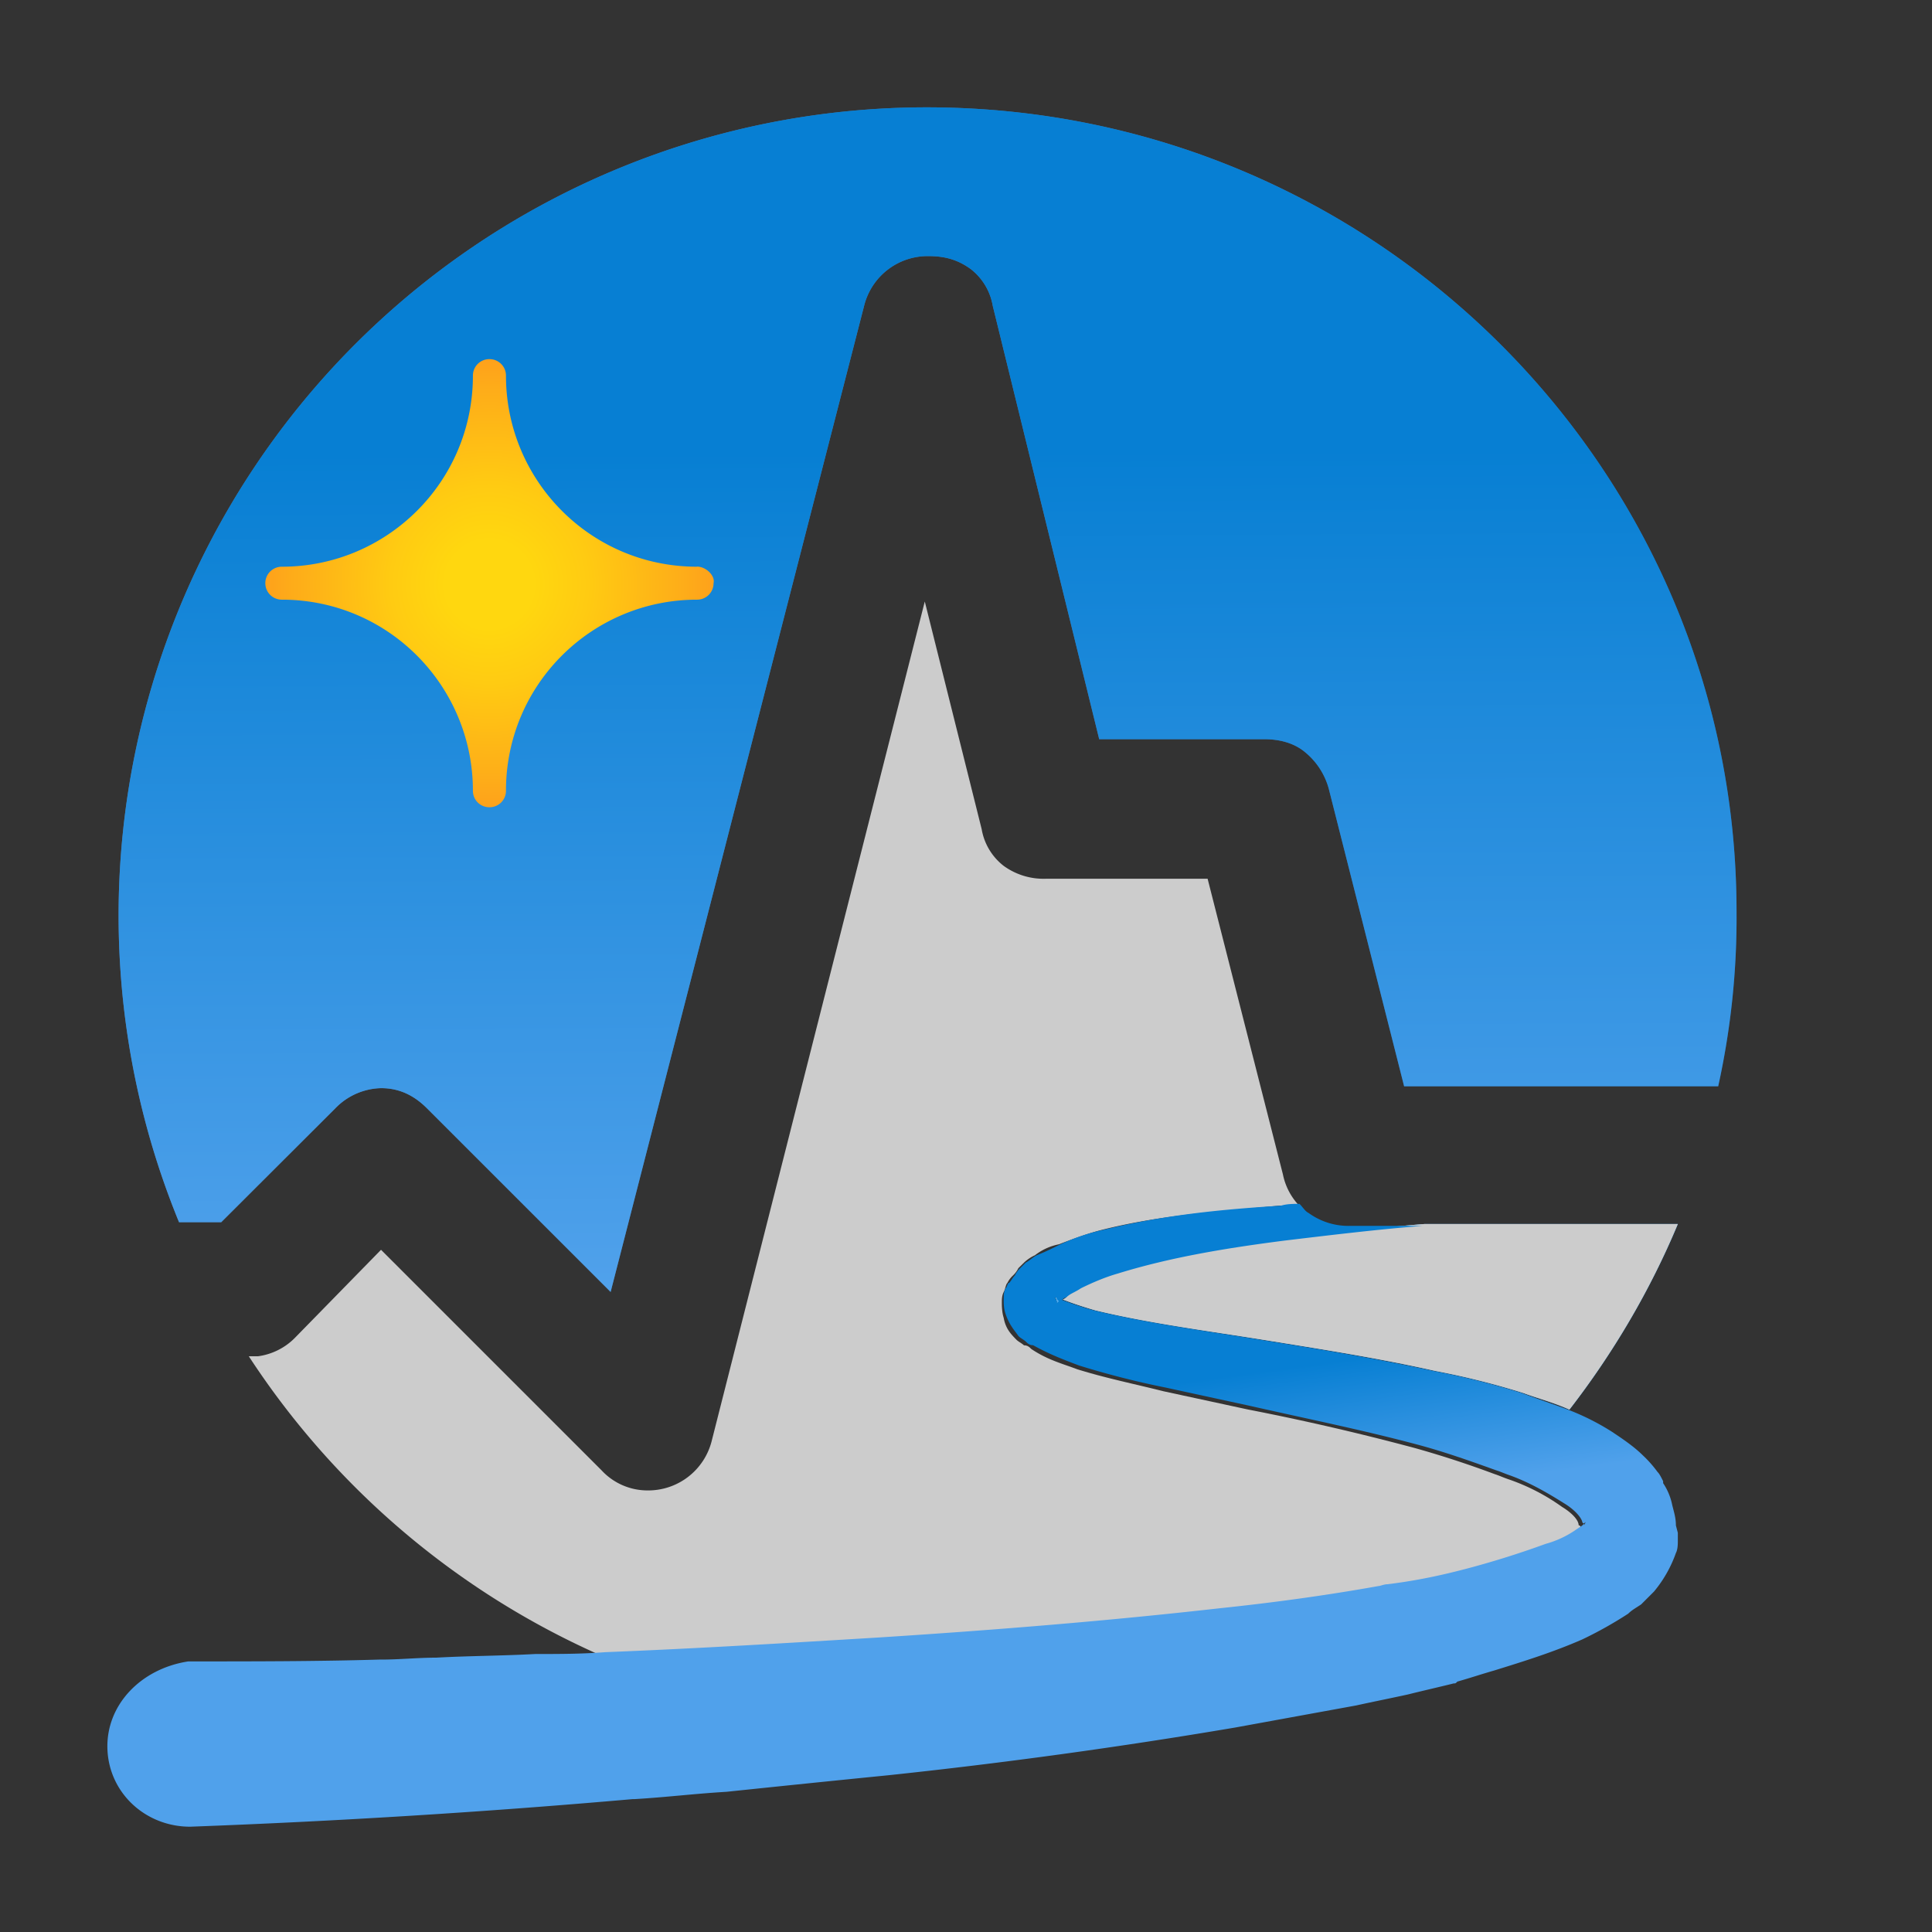 <svg width="18" height="18" viewBox="0 0 18 18" fill="none" xmlns="http://www.w3.org/2000/svg" class="siteBrandIcon-152"><rect x="0" y="0" width="18" height="18" fill="#333333" stroke="none"/><path d="M13.27 11.404c-.428.034-.855.086-1.283.137-.53.069-1.061.154-1.557.308-.12.034-.24.086-.343.137a.372.372 0 00-.137.086c-.017.017-.034.034-.051.034.086.034.188.068.308.103.496.12 1.027.188 1.557.273.53.086 1.078.171 1.609.291.274.052.547.12.821.206.137.051.274.085.428.154.41-.53.753-1.113 1.01-1.729H13.27z" fill="url(#paint0_linear)"></path><path d="M13.27 11.404c-.428.034-.855.086-1.283.137-.53.069-1.061.154-1.557.308-.12.034-.24.086-.343.137a.372.372 0 00-.137.086c-.017.017-.034.034-.051.034.086.034.188.068.308.103.496.12 1.027.188 1.557.273.53.086 1.078.171 1.609.291.274.052.547.12.821.206.137.051.274.085.428.154.41-.53.753-1.113 1.01-1.729H13.27z" fill="url(#paint1_radial)"></path><path d="M14.554 14.04a1.931 1.931 0 00-.497-.257c-.051-.017-.085-.034-.137-.051a9.21 9.21 0 00-.735-.24 22.911 22.911 0 00-1.558-.36l-.787-.17c-.274-.069-.53-.12-.804-.205-.137-.052-.274-.086-.428-.189-.017-.017-.034-.034-.068-.034-.017-.017-.052-.034-.069-.051-.051-.052-.102-.103-.12-.206-.017-.051-.017-.12-.017-.137 0-.034 0-.068.017-.102.018-.034.018-.069.035-.086a.237.237 0 01.051-.068.236.236 0 00.051-.069l.052-.051a.358.358 0 01.102-.069.53.53 0 01.223-.102c.137-.052.274-.103.41-.137.548-.137 1.096-.171 1.643-.223.052 0 .12 0 .171-.017a.59.59 0 01-.136-.273l-.702-2.756H9.745a.632.632 0 01-.394-.12.55.55 0 01-.205-.342l-.53-2.121-1.985 7.82a.61.61 0 01-.599.462.583.583 0 01-.428-.188L3.55 11.644l-.804.822a.594.594 0 01-.342.17h-.086a7.572 7.572 0 003.286 2.79c.855-.034 1.711-.086 2.55-.137a64.719 64.719 0 003.182-.274c.497-.051.993-.12 1.472-.205.034 0 .069-.017.086-.017l.77-.154c.24-.069.496-.137.701-.223.103-.034.206-.085.291-.136l.052-.035.017-.017s0-.017-.017-.017c0-.051-.069-.12-.154-.171z" fill="#CCC"></path><path d="M10.43 11.85a2.04 2.04 0 00-.343.136.372.372 0 00-.137.086c-.017.017-.034.034-.05.034.085.034.187.068.307.103.496.12 1.027.188 1.557.273.53.086 1.078.171 1.609.291.274.052.547.12.821.206.137.051.274.085.428.154.41-.53.753-1.113 1.01-1.729H13.27c-.428.034-.855.086-1.283.137-.53.069-1.078.154-1.557.308z" fill="#CCC"></path><path d="M8.633 1a7.53 7.53 0 00-6.965 10.387H2.061l1.062-1.06a.613.613 0 01.427-.189c.171 0 .308.068.428.188l1.711 1.711 2.362-9.189a.61.61 0 01.599-.462c.154 0 .274.034.393.12a.55.55 0 01.206.342l.992 4.039h1.54c.137 0 .274.034.377.12a.666.666 0 01.222.342l.702 2.772h2.926a7.28 7.28 0 00.171-1.626C16.18 4.371 12.81 1 8.633 1z" fill="url(#paint2_linear)"></path><path d="M8.633 1a7.53 7.53 0 00-6.965 10.387H2.061l1.062-1.06a.613.613 0 01.427-.189c.171 0 .308.068.428.188l1.711 1.711 2.362-9.189a.61.61 0 01.599-.462c.154 0 .274.034.393.12a.55.55 0 01.206.342l.992 4.039h1.54c.137 0 .274.034.377.12a.666.666 0 01.222.342l.702 2.772h2.926a7.28 7.28 0 00.171-1.626C16.18 4.371 12.81 1 8.633 1z" fill="url(#paint3_linear)"></path><path d="M6.494 5.28c-.993 0-1.78-.805-1.78-1.78a.153.153 0 00-.154-.154.153.153 0 00-.154.154c0 .992-.804 1.78-1.78 1.78a.153.153 0 00-.154.153c0 .086.069.154.154.154.993 0 1.78.805 1.78 1.78 0 .086.068.154.154.154a.153.153 0 00.154-.154c0-.992.804-1.78 1.78-1.78a.153.153 0 00.154-.154c.017-.068-.069-.154-.154-.154z" fill="url(#paint4_radial)"></path><path d="M9.848 12.089c0-.017-.017-.017 0 0-.017-.017-.017-.017 0 .034v.035s0-.018.017-.018l.017-.017h-.017l-.017-.034z" fill="url(#paint5_linear)"></path><path d="M9.848 12.089c0-.017-.017-.017 0 0-.017-.017-.017-.017 0 .034v.035s0-.018.017-.018l.017-.017h-.017l-.017-.034z" fill="url(#paint6_radial)"></path><path d="M9.848 12.089c0-.017-.017-.017 0 0-.017-.017-.017-.017 0 .034v.035s0-.018.017-.018l.017-.017h-.017l-.017-.034z" fill="url(#paint7_linear)"></path><path d="M9.848 12.089c0-.017-.017-.017 0 0-.017-.017-.017-.017 0 .034v.035s0-.018.017-.018l.017-.017h-.017l-.017-.034z" fill="url(#paint8_radial)"></path><path d="M15.614 14.211c0-.068-.017-.12-.034-.188a.571.571 0 00-.085-.205V13.8c-.017-.034-.034-.069-.052-.086a1.101 1.101 0 00-.136-.154c-.086-.085-.189-.154-.291-.222a2.302 2.302 0 00-.411-.206c-.137-.051-.291-.102-.428-.154a7.208 7.208 0 00-.821-.205c-.548-.12-1.078-.205-1.609-.29-.53-.086-1.06-.155-1.557-.275a3.209 3.209 0 01-.308-.102l-.017.017-.017.017v-.017l-.017-.035s.017 0 .017.018l.017.017h.017c.017-.017.034-.035.051-.035.034-.034.086-.05.137-.085.103-.051.223-.103.342-.137.497-.154 1.027-.24 1.558-.308.427-.051.855-.103 1.283-.137h-.667a.632.632 0 01-.394-.12c-.034-.017-.051-.051-.085-.085-.052 0-.12 0-.172.017-.547.034-1.078.085-1.642.222a1.924 1.924 0 00-.411.137c-.069.034-.137.069-.223.103-.034.017-.068.051-.102.068l-.052.052a.237.237 0 00-.05.068c-.018.017-.035.051-.052.069-.017 0-.017.034-.034.051-.018.034-.018.068-.018.103 0 .034 0 .085.018.136.034.103.085.155.12.206.016.017.05.034.068.051.017.017.034.034.068.034.154.086.291.137.428.189.274.085.548.154.804.205l.788.171c.53.12 1.043.223 1.557.36.256.068.496.154.736.24.05.016.085.033.136.05.189.069.36.171.497.257.085.051.154.12.17.171 0 0 0 .017.018.017.017-.017.017-.017 0 .017V14.23v-.035l-.017.017-.052.035a.925.925 0 01-.29.137 8.426 8.426 0 01-.702.222c-.257.069-.496.12-.77.154-.034 0-.069.017-.086.017-.479.086-.975.154-1.471.206-1.061.12-2.122.205-3.183.273-.856.052-1.694.103-2.55.137-.222.017-.428.017-.65.017-.308.017-.616.017-.924.034-.171 0-.343.018-.514.018h-.017c-.582.017-1.18.017-1.762.017h-.017c-.445.068-.77.41-.753.821.017.41.359.719.77.719a82.1 82.1 0 004.124-.257h.017c.29-.017.565-.051.855-.068.497-.052.993-.103 1.506-.154a52.444 52.444 0 003.235-.445l1.129-.206c.154-.034.325-.068.48-.102.136-.034.29-.069.427-.103.017 0 .017 0 .034-.017.12-.034.223-.069.342-.103.274-.085.548-.17.822-.29a3.71 3.71 0 00.428-.24c.034-.034.068-.051.12-.086l.12-.12a1.17 1.17 0 00.204-.359c.018-.034.018-.085.018-.12v-.068l-.018-.069z" fill="url(#paint9_linear)"></path><defs><linearGradient id="paint0_linear" x1="2.96" y1="1.967" x2="15.202" y2="14.208" gradientUnits="userSpaceOnUse"><stop offset=".4" stop-color="#4B749D"></stop><stop offset="1" stop-color="#0F467C"></stop></linearGradient><linearGradient id="paint2_linear" x1="2.719" y1="2.208" x2="14.96" y2="14.45" gradientUnits="userSpaceOnUse"><stop offset=".4" stop-color="#4B749D"></stop><stop offset="1" stop-color="#0F467C"></stop></linearGradient><linearGradient id="paint3_linear" x1="8.655" y1="11.96" x2="8.615" y2="3.127" gradientUnits="userSpaceOnUse"><stop stop-color="#50A1EB"></stop><stop offset=".879" stop-color="#077FD3"></stop></linearGradient><linearGradient id="paint5_linear" x1="1.336" y1="3.591" x2="13.578" y2="15.833" gradientUnits="userSpaceOnUse"><stop offset=".4" stop-color="#4B749D"></stop><stop offset="1" stop-color="#0F467C"></stop></linearGradient><linearGradient id="paint7_linear" x1="9.859" y1="-.081" x2="9.859" y2="18.137" gradientUnits="userSpaceOnUse"><stop stop-color="#fff"></stop><stop offset=".557" stop-color="#FBFBFB"></stop><stop offset="1" stop-color="#F2F2F2"></stop></linearGradient><linearGradient id="paint9_linear" x1="8.566" y1="17.14" x2="7.968" y2="12.751" gradientUnits="userSpaceOnUse"><stop offset=".586" stop-color="#50A1EB"></stop><stop offset=".879" stop-color="#077FD3"></stop></linearGradient><radialGradient id="paint1_radial" cx="0" cy="0" r="1" gradientUnits="userSpaceOnUse" gradientTransform="translate(8.634 8.535) scale(8.656)"><stop stop-color="#2397EC"></stop><stop offset=".228" stop-color="#47A8EF"></stop><stop offset=".436" stop-color="#61B4F1"></stop><stop offset=".559" stop-color="#6BB9F2"></stop><stop offset=".675" stop-color="#68B7F2"></stop><stop offset=".768" stop-color="#5EB3F1"></stop><stop offset=".853" stop-color="#4DABEF"></stop><stop offset=".932" stop-color="#36A0ED"></stop><stop offset="1" stop-color="#1B93EB"></stop></radialGradient><radialGradient id="paint4_radial" cx="0" cy="0" r="1" gradientUnits="userSpaceOnUse" gradientTransform="translate(4.558 5.444) scale(2.1)"><stop offset=".196" stop-color="#FFD70F"></stop><stop offset=".438" stop-color="#FFCB12"></stop><stop offset=".873" stop-color="#FEAC19"></stop><stop offset="1" stop-color="#FEA11B"></stop></radialGradient><radialGradient id="paint6_radial" cx="0" cy="0" r="1" gradientUnits="userSpaceOnUse" gradientTransform="matrix(8.656 0 0 8.656 8.634 8.535)"><stop stop-color="#2397EC"></stop><stop offset=".228" stop-color="#47A8EF"></stop><stop offset=".436" stop-color="#61B4F1"></stop><stop offset=".559" stop-color="#6BB9F2"></stop><stop offset=".675" stop-color="#68B7F2"></stop><stop offset=".768" stop-color="#5EB3F1"></stop><stop offset=".853" stop-color="#4DABEF"></stop><stop offset=".932" stop-color="#36A0ED"></stop><stop offset="1" stop-color="#1B93EB"></stop></radialGradient><radialGradient id="paint8_radial" cx="0" cy="0" r="1" gradientUnits="userSpaceOnUse" gradientTransform="matrix(7.601 0 0 7.602 8.311 14.08)"><stop stop-color="#2397EC"></stop><stop offset=".228" stop-color="#47A8EF"></stop><stop offset=".436" stop-color="#61B4F1"></stop><stop offset=".559" stop-color="#6BB9F2"></stop><stop offset=".675" stop-color="#68B7F2"></stop><stop offset=".768" stop-color="#5EB3F1"></stop><stop offset=".853" stop-color="#4DABEF"></stop><stop offset=".932" stop-color="#36A0ED"></stop><stop offset="1" stop-color="#1B93EB"></stop></radialGradient></defs></svg>